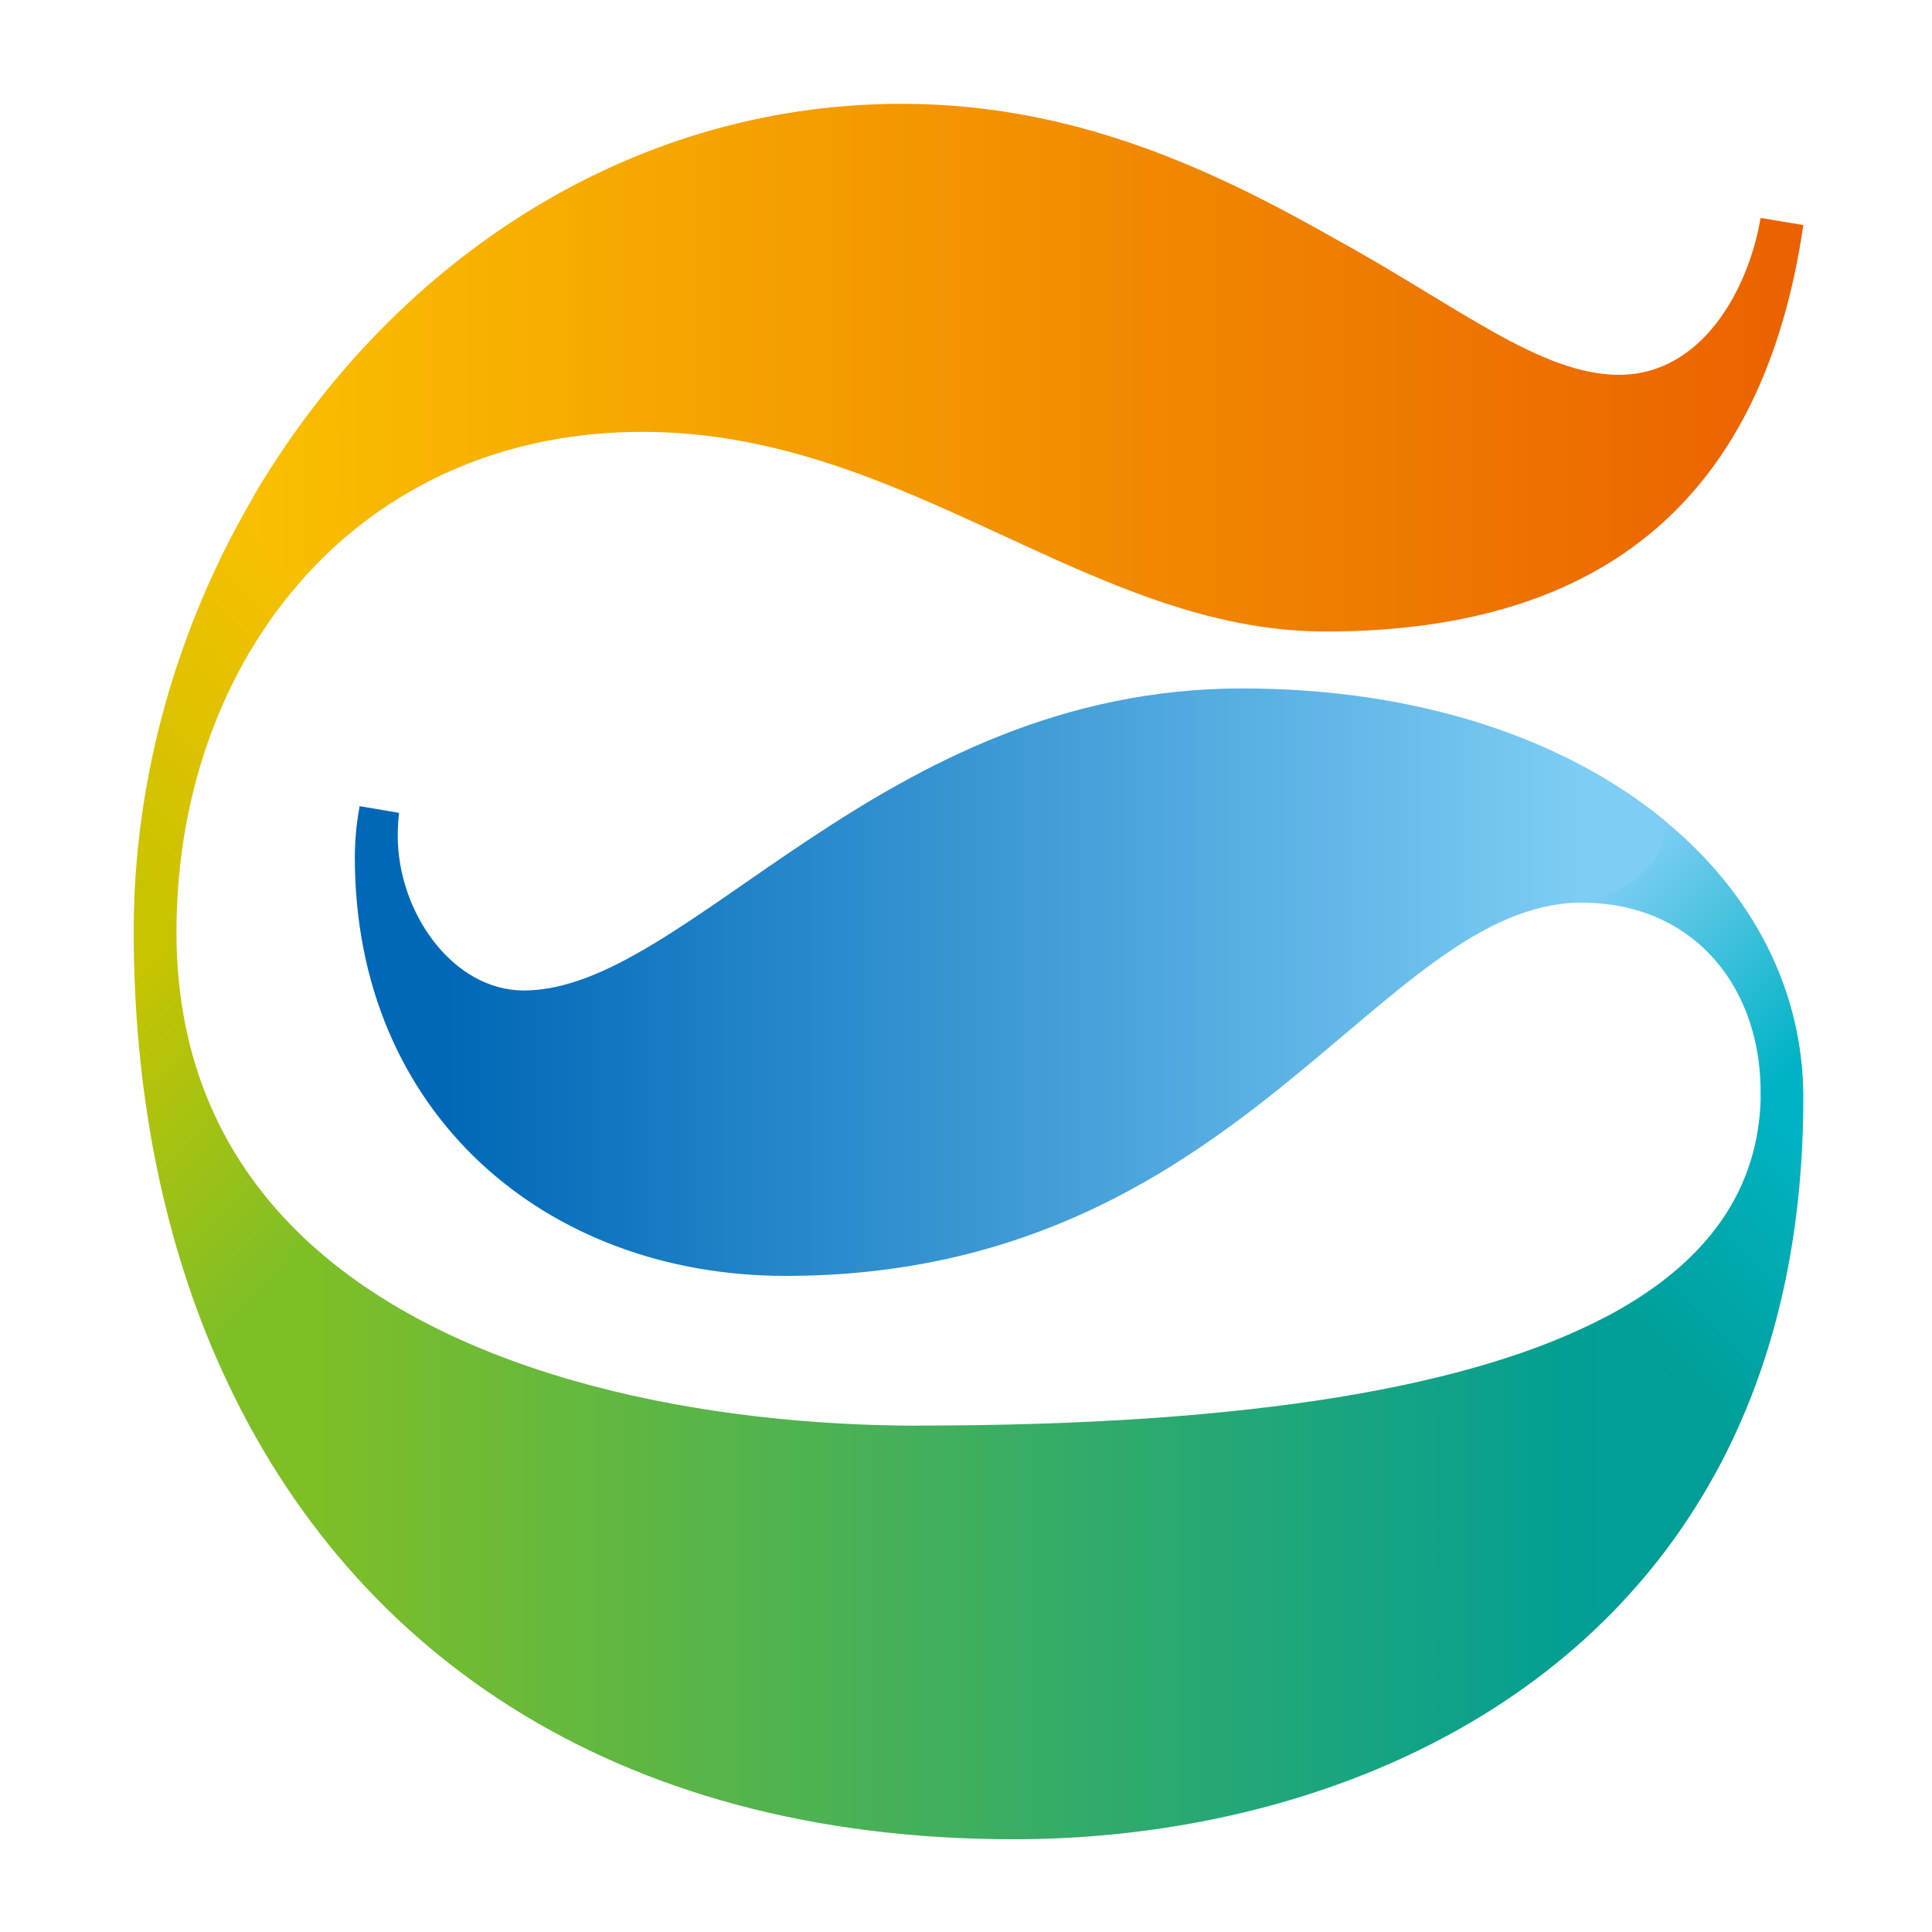 <?xml version="1.0" encoding="UTF-8"?>
<svg id="logosandtypes_com" data-name="logosandtypes com" xmlns="http://www.w3.org/2000/svg" xmlns:xlink="http://www.w3.org/1999/xlink" viewBox="0 0 150 150">
  <defs>
    <style>
      .cls-1 {
        fill: url(#linear-gradient-2);
      }

      .cls-2 {
        fill: url(#linear-gradient-6);
      }

      .cls-3 {
        fill: url(#linear-gradient-5);
      }

      .cls-4 {
        fill: none;
      }

      .cls-5 {
        fill: url(#linear-gradient-7);
      }

      .cls-6 {
        fill: url(#linear-gradient-3);
      }

      .cls-7 {
        fill: url(#linear-gradient);
      }

      .cls-8 {
        fill: url(#linear-gradient-4);
      }
    </style>
    <linearGradient id="linear-gradient" x1="1513.71" y1="708.53" x2="1493.93" y2="688.76" gradientTransform="translate(-1487.29 754.33) scale(1 -1)" gradientUnits="userSpaceOnUse">
      <stop offset="0" stop-color="#fabf00"/>
      <stop offset="1" stop-color="#c8c400"/>
    </linearGradient>
    <linearGradient id="linear-gradient-2" x1="1493.51" y1="674.49" x2="1510.82" y2="657.18" gradientTransform="translate(-1487.29 754.33) scale(1 -1)" gradientUnits="userSpaceOnUse">
      <stop offset="0" stop-color="#c8c400"/>
      <stop offset="1" stop-color="#7fbf26"/>
    </linearGradient>
    <linearGradient id="linear-gradient-3" x1="1613.15" y1="687.09" x2="1627.49" y2="672.75" gradientTransform="translate(-1487.29 754.33) scale(1 -1)" gradientUnits="userSpaceOnUse">
      <stop offset="0" stop-color="#7dcdf4"/>
      <stop offset="1" stop-color="#00b3c4"/>
    </linearGradient>
    <linearGradient id="linear-gradient-4" x1="1630.37" y1="662.72" x2="1615.84" y2="648.19" gradientTransform="translate(-1487.29 754.33) scale(1 -1)" gradientUnits="userSpaceOnUse">
      <stop offset="0" stop-color="#00b3c4"/>
      <stop offset="1" stop-color="#009e96"/>
    </linearGradient>
    <linearGradient id="linear-gradient-5" x1="1521.98" y1="678.07" x2="1610.14" y2="678.07" gradientTransform="translate(-1487.29 754.33) scale(1 -1)" gradientUnits="userSpaceOnUse">
      <stop offset="0" stop-color="#0068b7"/>
      <stop offset="1" stop-color="#7dcdf4"/>
    </linearGradient>
    <linearGradient id="linear-gradient-6" x1="1506.92" y1="725.78" x2="1627.3" y2="725.78" gradientTransform="translate(-1487.29 754.33) scale(1 -1)" gradientUnits="userSpaceOnUse">
      <stop offset="0" stop-color="#fabf00"/>
      <stop offset=".04" stop-color="#f9bb00"/>
      <stop offset=".7" stop-color="#ef7d00"/>
      <stop offset="1" stop-color="#eb6100"/>
    </linearGradient>
    <linearGradient id="linear-gradient-7" x1="1510.89" y1="634.87" x2="1611.92" y2="634.87" gradientTransform="translate(-1487.29 754.33) scale(1 -1)" gradientUnits="userSpaceOnUse">
      <stop offset="0" stop-color="#7fbf26"/>
      <stop offset="1" stop-color="#009e96"/>
    </linearGradient>
  </defs>
  <path class="cls-4" d="M0,0H150V150H0V0Z"/>
  <g>
    <path class="cls-7" d="M24.46,43.94l-4.82-5.31c-5.9,10.08-9.26,21.78-9.26,33.67,1.08,1.81,2.19,1.73,3.32,0,.02-11.12,3.88-21.24,10.75-28.36Z"/>
    <path class="cls-1" d="M23.6,96.11c-6.03-5.71-9.9-13.44-9.9-23.75v-.05h-3.32c0,12.09,2.16,23.33,6.42,33.13,3.59-1.75,6.01-4.7,6.8-9.32Z"/>
    <path class="cls-6" d="M129.26,63.72l-6.17,6.37c8.54,.12,13.79,6.72,13.6,15.13h3.32c0-8.3-3.89-15.85-10.76-21.5Z"/>
    <path class="cls-8" d="M140.02,85.22c-1.05-1.51-2.16-1.36-3.32,0-.16,6.92-3.86,12.73-12.07,17.05l8.66,11.93c4.23-7.81,6.72-17.38,6.72-28.98Z"/>
    <path class="cls-3" d="M27.92,62.61c-.24,1.28-.37,2.6-.37,3.97,0,19.82,14.78,32.48,33.43,32.48,35.46,0,45.99-28.98,61.87-28.98,.08,0,.16,0,.24,0,3.83-1.15,6.29-3.06,6.17-6.37-7.66-6.3-19.03-10.26-32.82-10.26-28.07,0-43.03,23.45-55.77,23.45-5.54,0-9.79-6.09-9.79-12,0-.61,.04-1.21,.1-1.79l-3.06-.52Z"/>
    <path class="cls-2" d="M49.9,33.53c20.49,0,34.72,15.5,53,15.5,21.93,0,34.06-10.68,37.11-31.56l-3.32-.55c-.93,5.53-4.53,12.18-10.99,12.18-6.09,0-12.56-5.35-21.97-10.52-9.43-5.35-20.23-10.52-33.72-10.52-21.68,0-39.98,12.78-50.39,30.57-.1,5.73,2.11,6.1,4.82,5.31,6.22-6.44,14.91-10.41,25.44-10.41Z"/>
    <path class="cls-5" d="M71.32,110.69c-15.87,0-35.94-3.44-47.72-14.58l-6.8,9.32c9.78,22.5,30.65,37.37,61.91,37.37,20.66,0,43.53-8.18,54.58-28.61-.96-5.16-3.92-9.09-8.66-11.93-10.19,5.36-27.33,8.42-53.31,8.42Z"/>
  </g>
</svg>